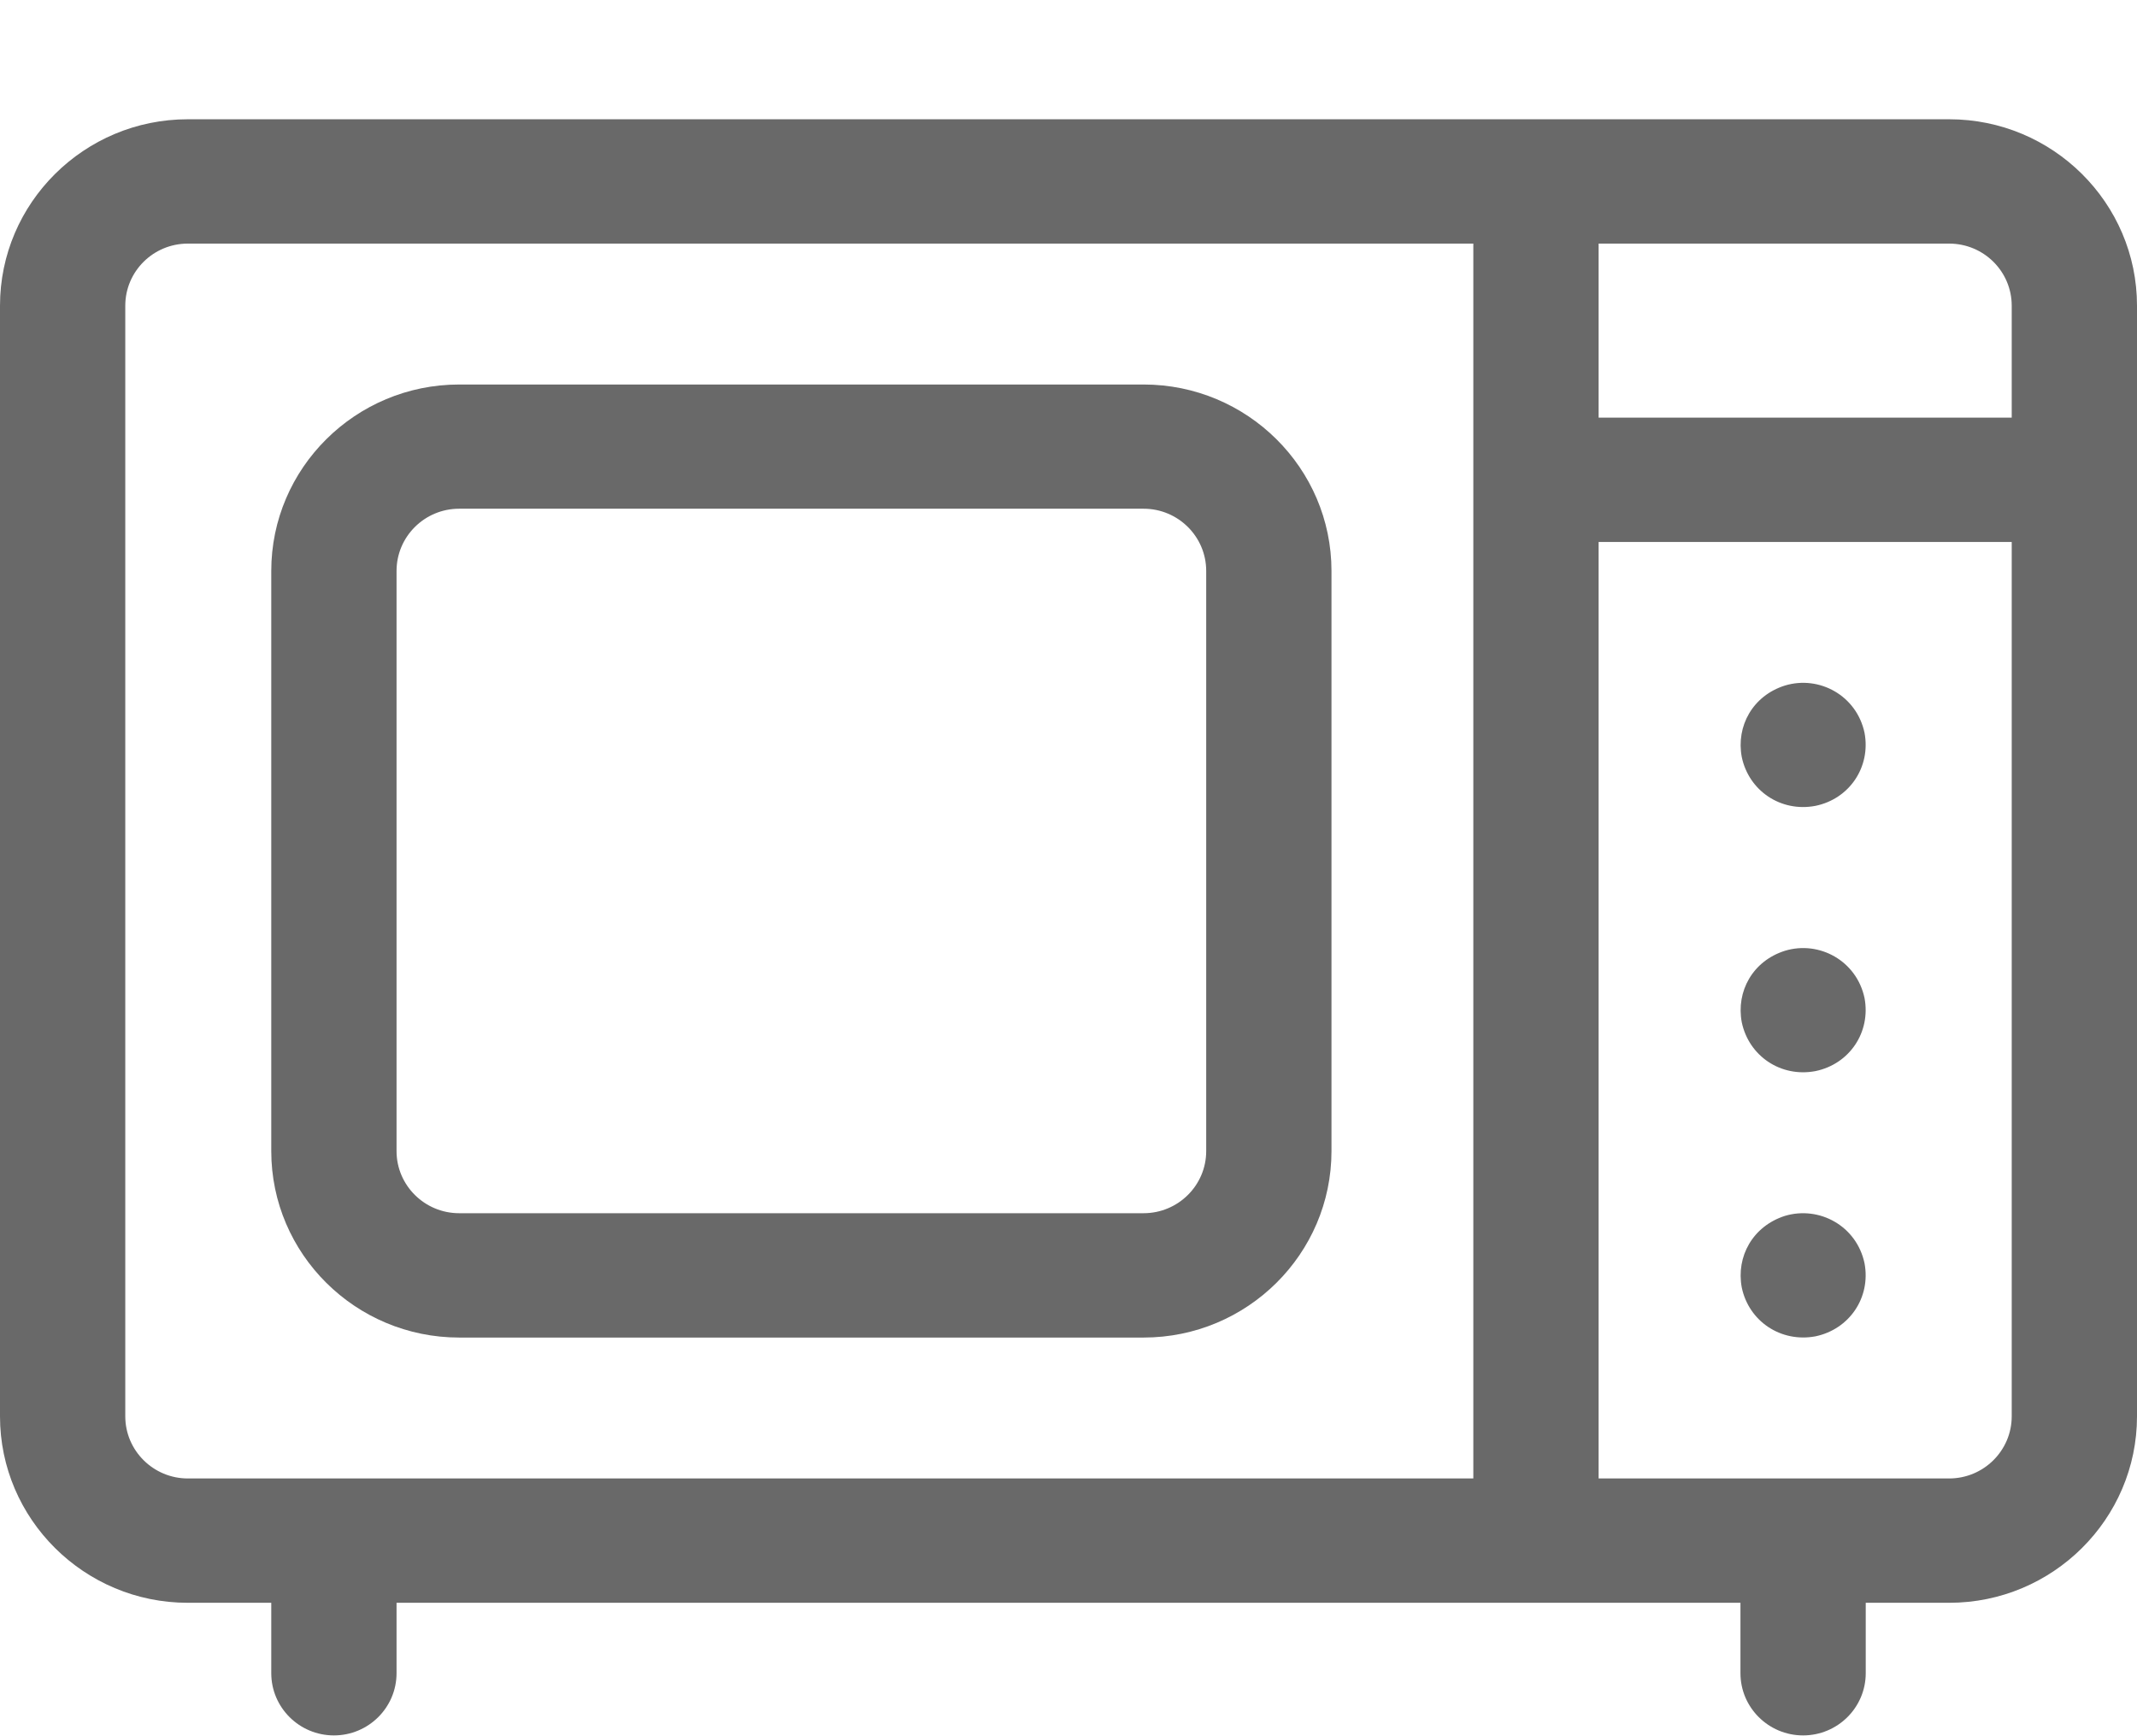 <svg width="16" height="13" viewBox="0 0 16 13" fill="none" xmlns="http://www.w3.org/2000/svg">
<path d="M14.594 0.893H1.406C0.631 0.893 0 1.519 0 2.289V10.605C0 11.374 0.631 12.001 1.406 12.001H2.031V12.528C2.031 12.785 2.241 12.994 2.5 12.994C2.759 12.994 2.969 12.785 2.969 12.528V12.001H13.031V12.528C13.031 12.785 13.241 12.994 13.5 12.994C13.759 12.994 13.969 12.785 13.969 12.528V12.001H14.594C15.369 12.001 16 11.374 16 10.605V2.289C16 1.519 15.369 0.893 14.594 0.893ZM11.031 11.07H1.406C1.148 11.07 0.938 10.861 0.938 10.605V2.289C0.938 2.032 1.148 1.824 1.406 1.824H11.031V11.07ZM15.062 10.605C15.062 10.861 14.852 11.07 14.594 11.07H11.969V4.058H15.062V10.605ZM15.062 3.127H11.969V1.824H14.594C14.852 1.824 15.062 2.032 15.062 2.289V3.127Z" fill="#696969"/>
<path d="M13.041 9.641C13.094 9.893 13.333 10.054 13.592 10.006C13.847 9.953 14.008 9.715 13.96 9.459C13.901 9.179 13.621 9.027 13.364 9.104C13.123 9.181 12.997 9.409 13.041 9.641Z" fill="#696969"/>
<path d="M13.041 7.655C13.094 7.907 13.333 8.069 13.592 8.02C13.847 7.968 14.008 7.729 13.96 7.473C13.901 7.194 13.621 7.041 13.364 7.119C13.123 7.195 12.997 7.423 13.041 7.655Z" fill="#696969"/>
<path d="M13.041 5.669C13.094 5.921 13.333 6.083 13.592 6.034C13.847 5.982 14.008 5.743 13.96 5.487C13.901 5.208 13.621 5.055 13.364 5.133C13.123 5.209 12.997 5.437 13.041 5.669Z" fill="#696969"/>
<path d="M3.438 10.015H8.562C9.338 10.015 9.969 9.389 9.969 8.619V4.275C9.969 3.505 9.338 2.879 8.562 2.879H3.438C2.662 2.879 2.031 3.505 2.031 4.275V8.619C2.031 9.389 2.662 10.015 3.438 10.015ZM2.969 4.275C2.969 4.018 3.179 3.809 3.438 3.809H8.562C8.821 3.809 9.031 4.018 9.031 4.275V8.619C9.031 8.875 8.821 9.084 8.562 9.084H3.438C3.179 9.084 2.969 8.875 2.969 8.619V4.275Z" fill="#696969"/>
</svg>
